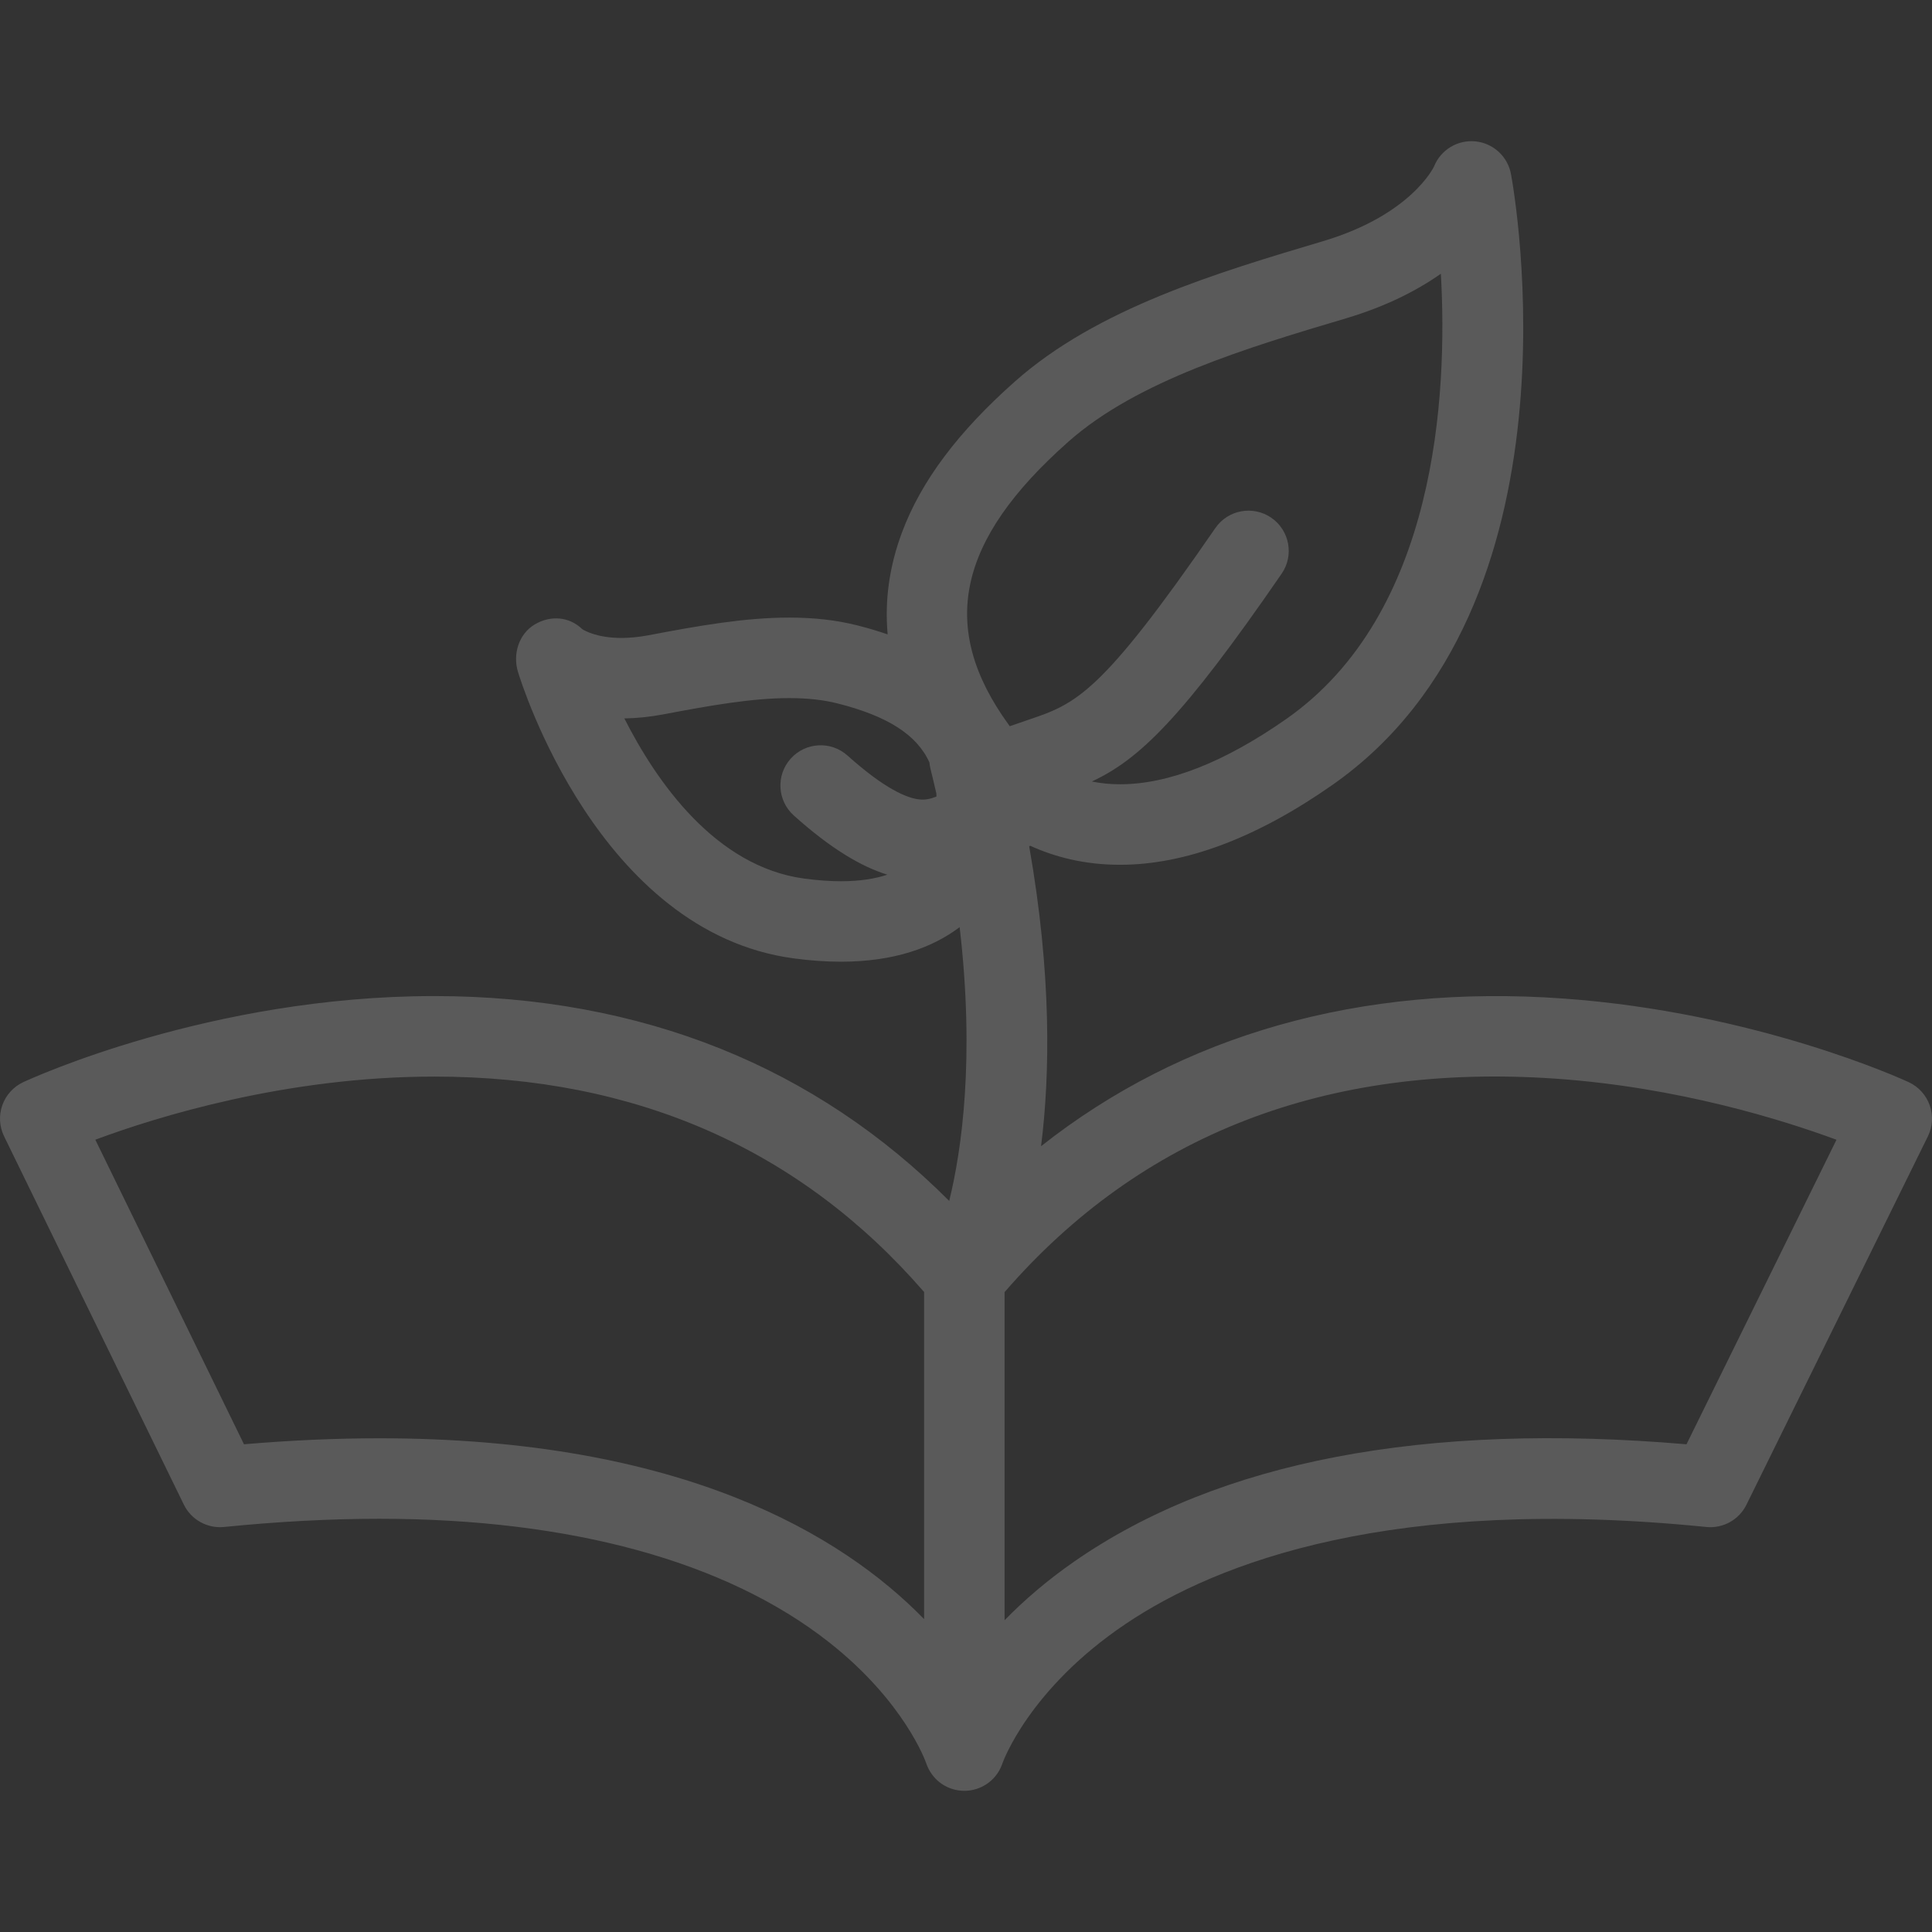 <svg width="80" height="80" viewBox="0 0 80 80" fill="none" xmlns="http://www.w3.org/2000/svg">
<rect x="0" y="0" width="80" height="80" fill="#333333" stroke="none"/>
<g clip-path="url(#clip0)">
<path d="M79.905 45.766C79.755 45.343 79.442 44.998 79.034 44.809C78.78 44.691 72.722 41.919 64.738 41.347C56.32 40.744 48.954 42.846 43.109 47.461C43.481 44.48 43.549 40.339 42.616 35.04C42.633 35.034 42.649 35.03 42.665 35.023C43.678 35.486 44.91 35.809 46.379 35.809C49.079 35.809 52.038 34.696 55.174 32.501C65.743 25.104 62.702 7.936 62.567 7.209C62.432 6.48 61.831 5.927 61.093 5.854C60.356 5.781 59.657 6.204 59.381 6.892C59.374 6.912 58.432 8.902 54.782 9.987C50.401 11.292 45.435 12.771 42.027 15.796C39.667 17.885 38.136 19.932 37.346 22.055C36.824 23.457 36.628 24.864 36.756 26.269C36.364 26.134 35.949 26.009 35.509 25.898C34.647 25.679 33.722 25.573 32.681 25.573C30.848 25.573 28.958 25.904 26.857 26.304C26.464 26.378 26.086 26.416 25.733 26.416C24.748 26.416 24.229 26.127 24.108 26.051C23.57 25.526 22.791 25.471 22.142 25.857C21.483 26.249 21.225 27.084 21.447 27.817C21.579 28.257 24.792 38.594 32.855 39.683C33.541 39.776 34.203 39.822 34.821 39.822C37.042 39.822 38.629 39.228 39.737 38.391C40.37 43.831 39.823 47.616 39.305 49.728C36.545 46.961 33.372 44.846 29.841 43.426C26.241 41.979 22.252 41.245 17.986 41.245C8.716 41.245 1.275 44.665 0.962 44.81C0.557 44.999 0.245 45.343 0.096 45.765C-0.054 46.186 -0.027 46.65 0.169 47.052L7.612 62.302C7.918 62.929 8.583 63.298 9.277 63.229C11.513 63.004 13.677 62.889 15.708 62.889C23.63 62.889 30.063 64.653 34.312 67.989C37.438 70.444 38.325 72.932 38.347 72.998C38.348 73 38.349 73.002 38.35 73.004C38.511 73.493 38.891 73.902 39.416 74.072C39.588 74.127 39.762 74.154 39.933 74.154C40.607 74.154 41.233 73.743 41.483 73.086C41.489 73.07 41.495 73.054 41.501 73.038C41.505 73.027 41.509 73.017 41.513 73.006C41.523 72.975 42.6 69.938 46.619 67.237C50.415 64.686 57.666 61.921 70.655 63.229C71.348 63.298 72.01 62.931 72.317 62.307L79.828 47.058C80.027 46.655 80.054 46.189 79.905 45.766ZM38.064 33.102C37.574 33.049 36.661 32.691 35.094 31.286C34.409 30.671 33.355 30.729 32.741 31.414C32.126 32.099 32.184 33.153 32.869 33.767C34.398 35.139 35.657 35.883 36.744 36.219C36.243 36.385 35.614 36.49 34.821 36.49C34.351 36.489 33.839 36.453 33.3 36.38C29.618 35.883 27.18 32.365 25.853 29.748C26.376 29.741 26.921 29.684 27.478 29.579C29.412 29.211 31.139 28.907 32.681 28.907C33.441 28.907 34.098 28.98 34.69 29.13C36.737 29.648 37.966 30.419 38.486 31.572C38.493 31.655 38.505 31.738 38.526 31.821C38.613 32.172 38.695 32.518 38.773 32.859C38.775 32.901 38.777 32.942 38.777 32.984C38.524 33.084 38.307 33.129 38.064 33.102ZM38.265 67.044C34.886 63.576 28.261 59.556 15.709 59.556C13.921 59.556 12.04 59.639 10.103 59.804L3.947 47.193C6.491 46.246 11.843 44.579 17.986 44.579C26.314 44.579 33.133 47.579 38.265 53.5V67.044ZM44.238 18.291C47.096 15.755 51.685 14.388 55.733 13.182C57.41 12.683 58.692 12.019 59.663 11.335C59.947 16.346 59.496 25.408 53.264 29.77C50.698 31.565 48.382 32.475 46.379 32.475C45.958 32.475 45.57 32.433 45.212 32.36C47.175 31.442 48.943 29.751 53.069 23.757C53.592 22.999 53.4 21.961 52.642 21.439C51.884 20.918 50.846 21.108 50.324 21.867C45.546 28.806 44.544 29.143 42.549 29.817C42.318 29.895 42.073 29.978 41.81 30.071C41.792 30.043 41.774 30.017 41.748 29.982C38.857 25.98 39.624 22.375 44.238 18.291ZM69.834 59.805C58.99 58.876 50.468 60.505 44.49 64.654C43.331 65.458 42.379 66.289 41.598 67.09V53.504C47.247 46.986 54.915 44.012 64.398 44.664C69.496 45.016 73.827 46.376 76.045 47.195L69.834 59.805Z" fill="#F5F5F5" fill-opacity="0.2"/>
</g>
<defs>
<clipPath id="clip0">
<rect width="80" height="80" fill="white"/>
</clipPath>
</defs>
</svg>
